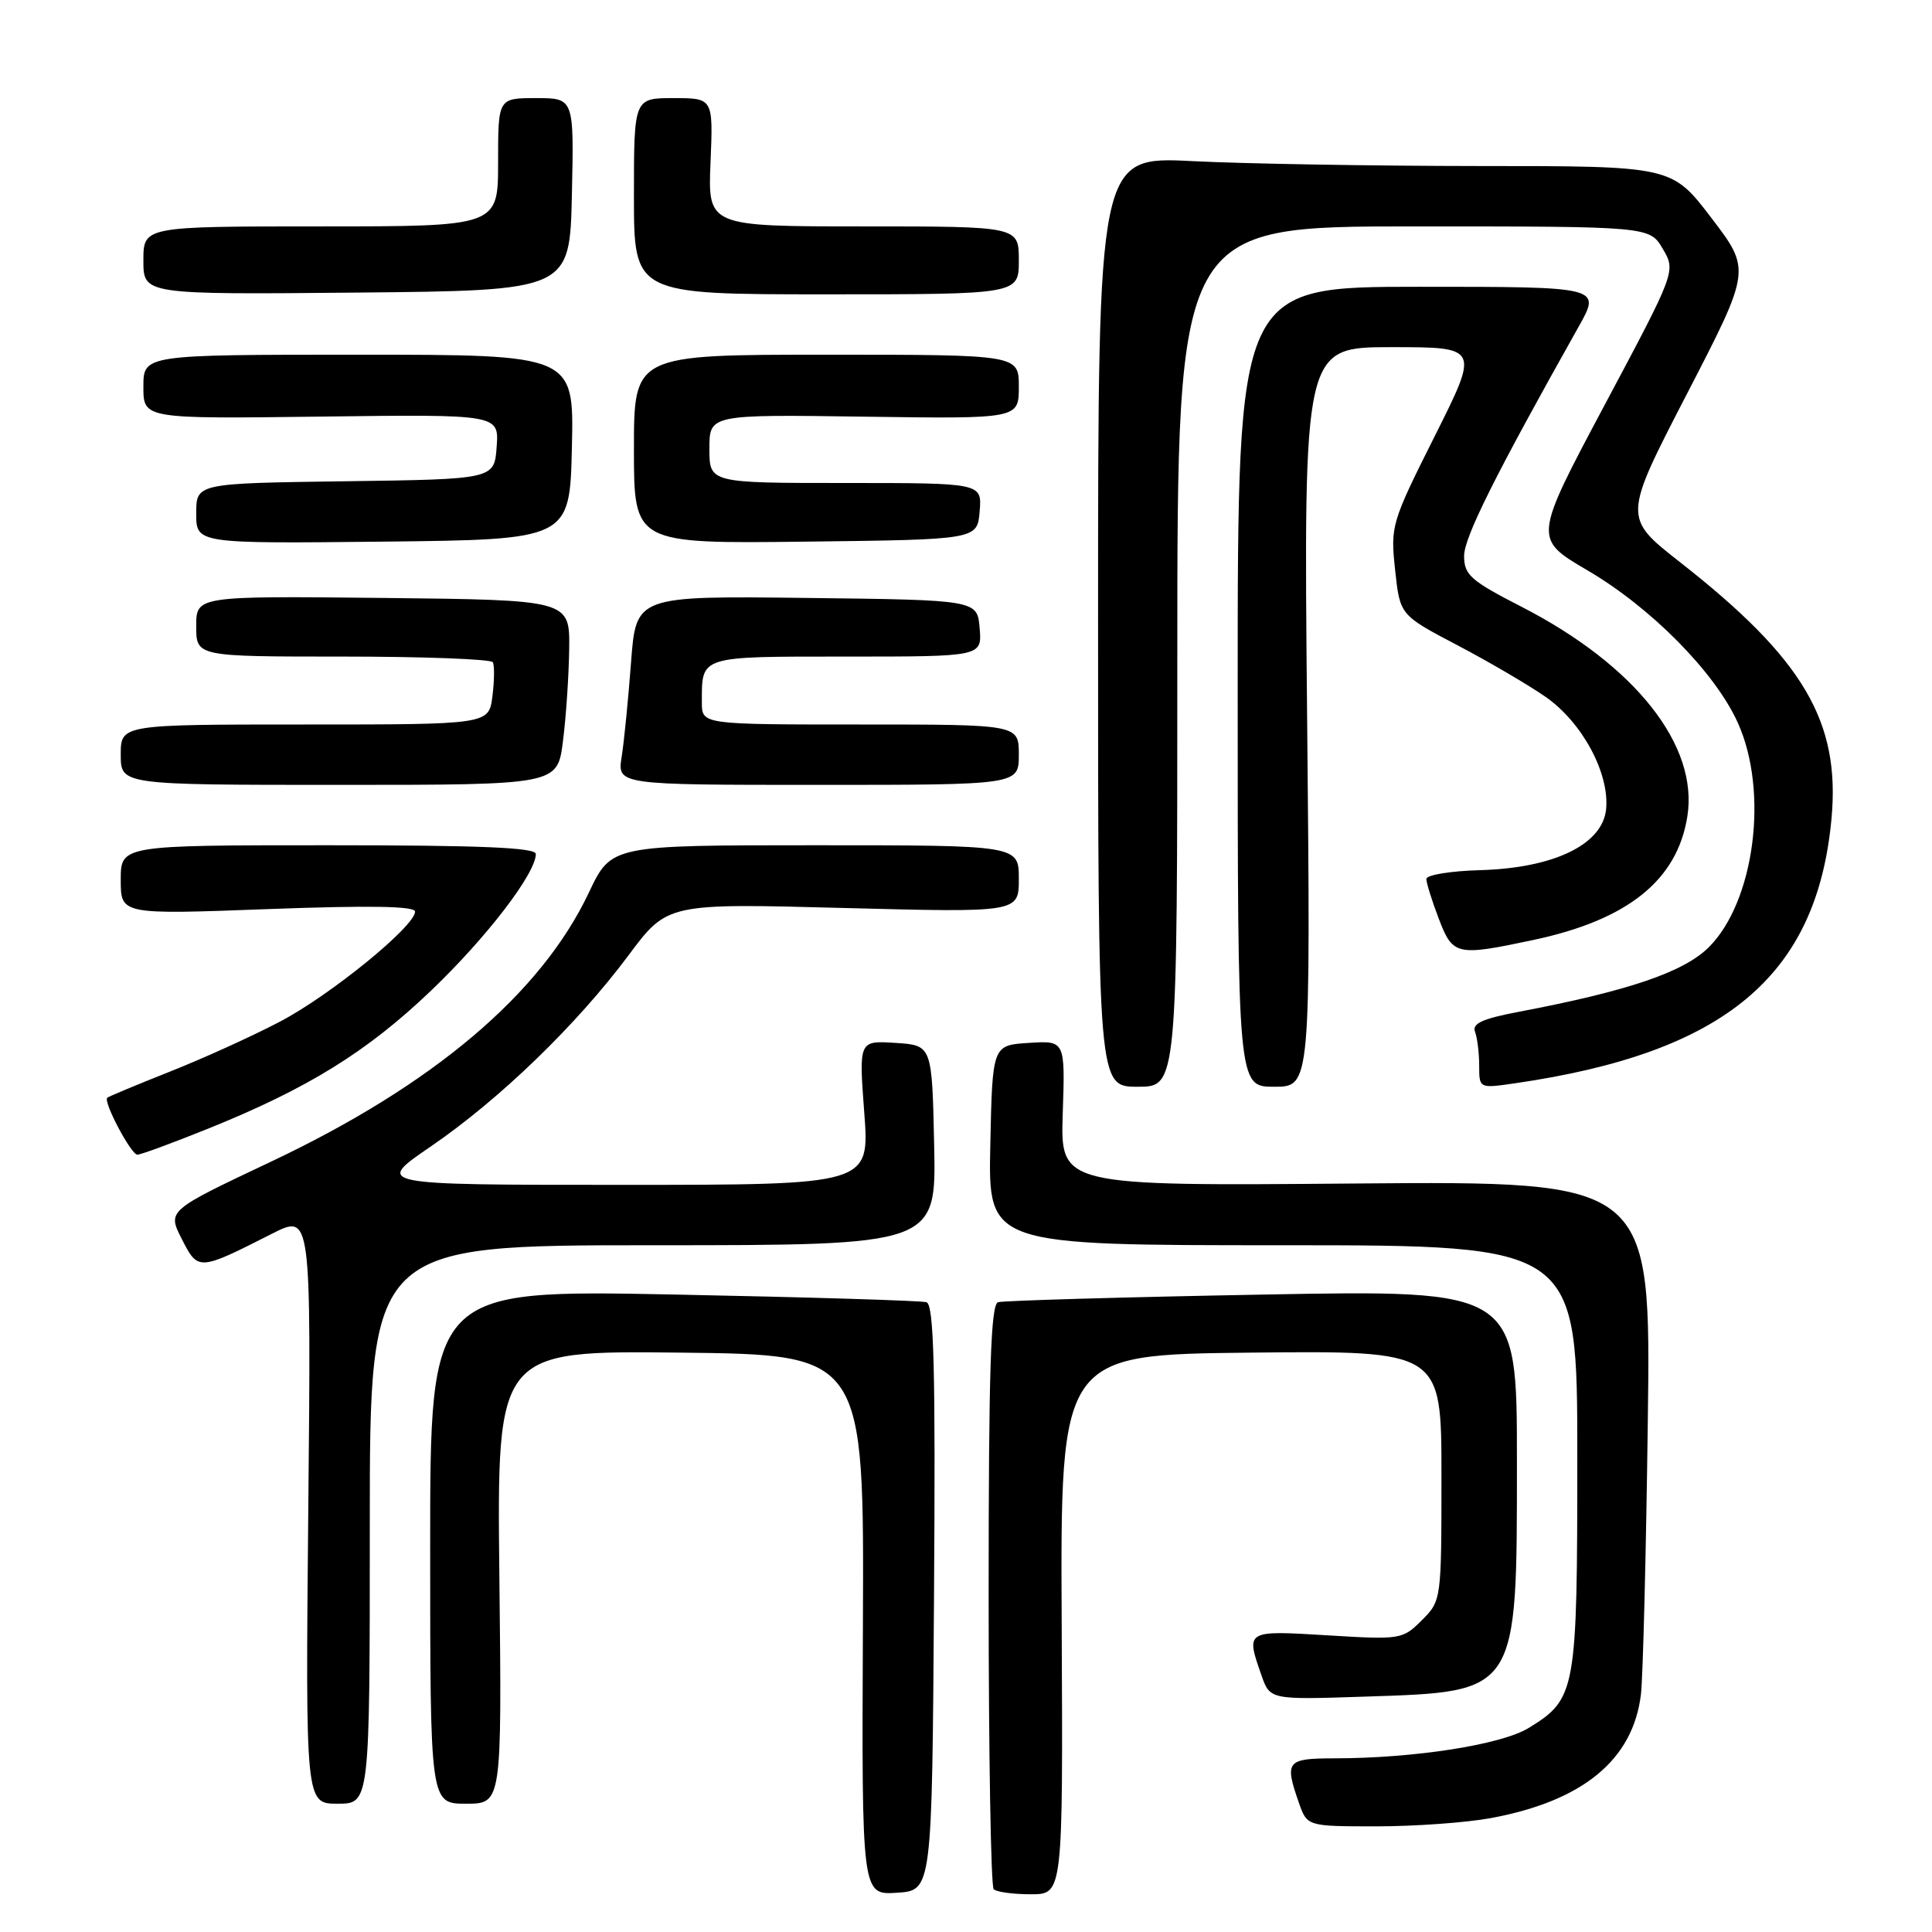 <?xml version="1.0" encoding="UTF-8" standalone="no"?>
<!DOCTYPE svg PUBLIC "-//W3C//DTD SVG 1.1//EN" "http://www.w3.org/Graphics/SVG/1.1/DTD/svg11.dtd" >
<svg xmlns="http://www.w3.org/2000/svg" xmlns:xlink="http://www.w3.org/1999/xlink" version="1.1" viewBox="0 0 256 256">
 <g >
 <path fill="currentColor"
d=" M 123.76 211.72 C 123.97 181.20 123.75 172.86 122.76 172.55 C 122.07 172.34 106.99 171.88 89.25 171.53 C 57.00 170.90 57.00 170.90 57.00 204.95 C 57.00 239.00 57.00 239.00 61.75 239.00 C 66.50 239.00 66.50 239.00 66.17 208.98 C 65.84 178.96 65.84 178.96 90.17 179.23 C 114.50 179.50 114.50 179.50 114.34 215.30 C 114.18 251.10 114.18 251.10 118.84 250.80 C 123.50 250.50 123.50 250.50 123.76 211.72 Z  M 140.68 215.25 C 140.50 179.50 140.50 179.50 165.75 179.23 C 191.00 178.97 191.00 178.97 191.00 195.53 C 191.00 212.03 190.99 212.10 188.40 214.69 C 185.85 217.24 185.60 217.28 175.90 216.69 C 165.04 216.03 165.06 216.01 167.14 221.96 C 168.28 225.23 168.28 225.23 180.89 224.81 C 201.23 224.14 201.00 224.51 201.00 193.50 C 201.00 170.91 201.00 170.91 167.25 171.54 C 148.69 171.88 132.94 172.34 132.25 172.55 C 131.28 172.85 131.00 181.48 131.00 211.30 C 131.00 232.40 131.30 249.97 131.67 250.33 C 132.03 250.70 134.25 251.00 136.59 251.00 C 140.85 251.00 140.85 251.00 140.68 215.25 Z  M 197.53 240.91 C 209.75 238.65 216.38 233.19 217.43 224.53 C 217.70 222.31 218.11 206.10 218.34 188.50 C 218.77 156.50 218.77 156.50 179.63 156.82 C 140.50 157.15 140.50 157.15 140.82 147.52 C 141.14 137.88 141.14 137.88 136.32 138.19 C 131.50 138.50 131.50 138.50 131.22 151.75 C 130.94 165.00 130.94 165.00 169.97 165.00 C 209.00 165.00 209.00 165.00 209.00 193.05 C 209.00 224.17 208.84 225.08 202.60 228.94 C 198.98 231.18 187.49 232.98 176.75 232.99 C 170.48 233.00 170.19 233.37 172.10 238.85 C 173.20 242.00 173.20 242.00 182.41 242.00 C 187.48 242.00 194.28 241.51 197.53 240.91 Z  M 49.00 202.00 C 49.00 165.00 49.00 165.00 86.53 165.00 C 124.06 165.00 124.06 165.00 123.78 151.75 C 123.50 138.50 123.50 138.50 118.65 138.19 C 113.80 137.88 113.80 137.88 114.52 147.44 C 115.24 157.00 115.24 157.00 82.44 157.00 C 49.64 157.00 49.64 157.00 57.07 151.92 C 66.16 145.71 76.41 135.80 83.27 126.60 C 88.42 119.69 88.42 119.69 111.71 120.31 C 135.00 120.92 135.00 120.92 135.00 116.46 C 135.00 112.00 135.00 112.00 108.00 112.00 C 81.00 112.00 81.00 112.00 78.04 118.25 C 71.70 131.67 57.41 143.77 35.84 153.96 C 22.17 160.42 22.17 160.42 24.09 164.18 C 26.25 168.42 26.30 168.42 36.05 163.47 C 41.23 160.85 41.23 160.85 40.85 199.93 C 40.48 239.00 40.48 239.00 44.74 239.00 C 49.00 239.00 49.00 239.00 49.00 202.00 Z  M 27.56 149.56 C 40.80 144.22 48.62 139.38 57.10 131.28 C 64.47 124.24 71.00 115.73 71.00 113.16 C 71.00 112.31 63.73 112.00 43.50 112.00 C 16.00 112.00 16.00 112.00 16.00 116.59 C 16.00 121.19 16.00 121.19 35.50 120.46 C 48.94 119.96 55.00 120.06 55.00 120.79 C 55.00 122.73 43.78 131.87 37.10 135.37 C 33.47 137.28 26.90 140.26 22.50 142.00 C 18.10 143.75 14.37 145.30 14.21 145.46 C 13.66 146.00 17.37 153.00 18.20 153.00 C 18.66 153.00 22.87 151.45 27.56 149.56 Z  M 156.00 87.00 C 156.00 30.00 156.00 30.00 187.28 30.00 C 218.57 30.00 218.57 30.00 220.32 32.96 C 222.07 35.93 222.07 35.93 212.63 53.65 C 203.19 71.38 203.19 71.38 210.34 75.57 C 218.78 80.51 227.25 89.09 230.26 95.75 C 234.39 104.85 232.51 119.42 226.44 125.50 C 223.12 128.81 215.81 131.30 201.20 134.08 C 196.41 134.99 195.03 135.63 195.45 136.72 C 195.75 137.52 196.00 139.53 196.00 141.20 C 196.00 144.23 196.00 144.23 200.75 143.54 C 228.58 139.50 240.74 129.34 242.68 108.51 C 243.88 95.63 238.98 87.31 222.62 74.50 C 215.06 68.57 215.06 68.57 223.54 52.17 C 232.02 35.76 232.02 35.76 226.77 28.88 C 221.52 22.00 221.52 22.00 196.01 22.00 C 181.98 21.99 164.88 21.70 158.00 21.35 C 145.50 20.72 145.50 20.72 145.50 82.36 C 145.50 144.00 145.50 144.00 150.75 144.00 C 156.00 144.00 156.00 144.00 156.00 87.00 Z  M 173.20 95.00 C 172.73 46.00 172.73 46.00 184.37 46.00 C 196.02 46.00 196.02 46.00 190.12 57.77 C 184.36 69.25 184.23 69.69 184.86 75.52 C 185.50 81.50 185.50 81.50 193.12 85.50 C 197.31 87.70 202.58 90.79 204.83 92.36 C 209.66 95.74 213.27 102.45 212.82 107.20 C 212.37 111.90 205.91 115.03 196.11 115.30 C 192.21 115.41 189.01 115.93 189.00 116.47 C 189.00 117.00 189.74 119.36 190.64 121.72 C 192.51 126.61 192.96 126.72 203.14 124.56 C 215.68 121.90 222.23 116.66 223.58 108.20 C 225.09 98.78 216.68 88.14 201.61 80.40 C 194.86 76.94 194.01 76.18 194.00 73.68 C 194.00 71.21 198.07 63.05 209.20 43.25 C 212.15 38.00 212.15 38.00 188.07 38.00 C 164.00 38.00 164.00 38.00 164.00 91.00 C 164.00 144.00 164.00 144.00 168.83 144.00 C 173.67 144.00 173.67 144.00 173.20 95.00 Z  M 74.59 98.25 C 75.00 95.09 75.37 89.58 75.42 86.00 C 75.50 79.50 75.50 79.50 50.75 79.23 C 26.00 78.97 26.00 78.97 26.00 82.98 C 26.00 87.00 26.00 87.00 45.44 87.00 C 56.13 87.00 65.07 87.34 65.30 87.75 C 65.53 88.16 65.51 90.19 65.25 92.25 C 64.78 96.00 64.78 96.00 40.39 96.00 C 16.00 96.00 16.00 96.00 16.00 100.00 C 16.00 104.00 16.00 104.00 44.93 104.00 C 73.86 104.00 73.86 104.00 74.59 98.25 Z  M 135.00 100.00 C 135.00 96.00 135.00 96.00 114.00 96.00 C 93.00 96.00 93.00 96.00 93.00 93.08 C 93.00 86.85 92.54 87.00 112.17 87.00 C 130.12 87.00 130.12 87.00 129.81 83.25 C 129.50 79.50 129.50 79.50 106.89 79.23 C 84.28 78.96 84.28 78.96 83.62 87.73 C 83.26 92.55 82.70 98.19 82.38 100.25 C 81.78 104.00 81.78 104.00 108.39 104.00 C 135.00 104.00 135.00 104.00 135.00 100.00 Z  M 75.78 59.25 C 76.06 47.00 76.06 47.00 47.53 47.00 C 19.00 47.00 19.00 47.00 19.00 51.25 C 19.00 55.50 19.00 55.50 42.56 55.20 C 66.12 54.90 66.12 54.90 65.81 59.20 C 65.50 63.50 65.50 63.50 45.75 63.77 C 26.00 64.04 26.00 64.04 26.00 68.04 C 26.00 72.03 26.00 72.03 50.75 71.77 C 75.50 71.50 75.50 71.50 75.78 59.25 Z  M 129.81 67.75 C 130.12 64.00 130.12 64.00 112.06 64.00 C 94.00 64.00 94.00 64.00 94.00 59.46 C 94.00 54.92 94.00 54.92 114.50 55.21 C 135.00 55.50 135.00 55.50 135.00 51.25 C 135.00 47.00 135.00 47.00 109.50 47.00 C 84.00 47.00 84.00 47.00 84.00 59.52 C 84.00 72.04 84.00 72.04 106.75 71.77 C 129.50 71.50 129.50 71.50 129.81 67.75 Z  M 75.78 25.75 C 76.06 13.00 76.06 13.00 71.03 13.00 C 66.00 13.00 66.00 13.00 66.00 21.50 C 66.00 30.00 66.00 30.00 42.50 30.00 C 19.00 30.00 19.00 30.00 19.00 34.52 C 19.00 39.03 19.00 39.03 47.25 38.77 C 75.50 38.50 75.50 38.50 75.78 25.75 Z  M 135.00 34.50 C 135.00 30.00 135.00 30.00 114.40 30.00 C 93.79 30.00 93.79 30.00 94.15 21.50 C 94.50 13.00 94.50 13.00 89.25 13.00 C 84.00 13.00 84.00 13.00 84.00 26.00 C 84.00 39.00 84.00 39.00 109.50 39.00 C 135.00 39.00 135.00 39.00 135.00 34.50 Z "/>
</g>
</svg>